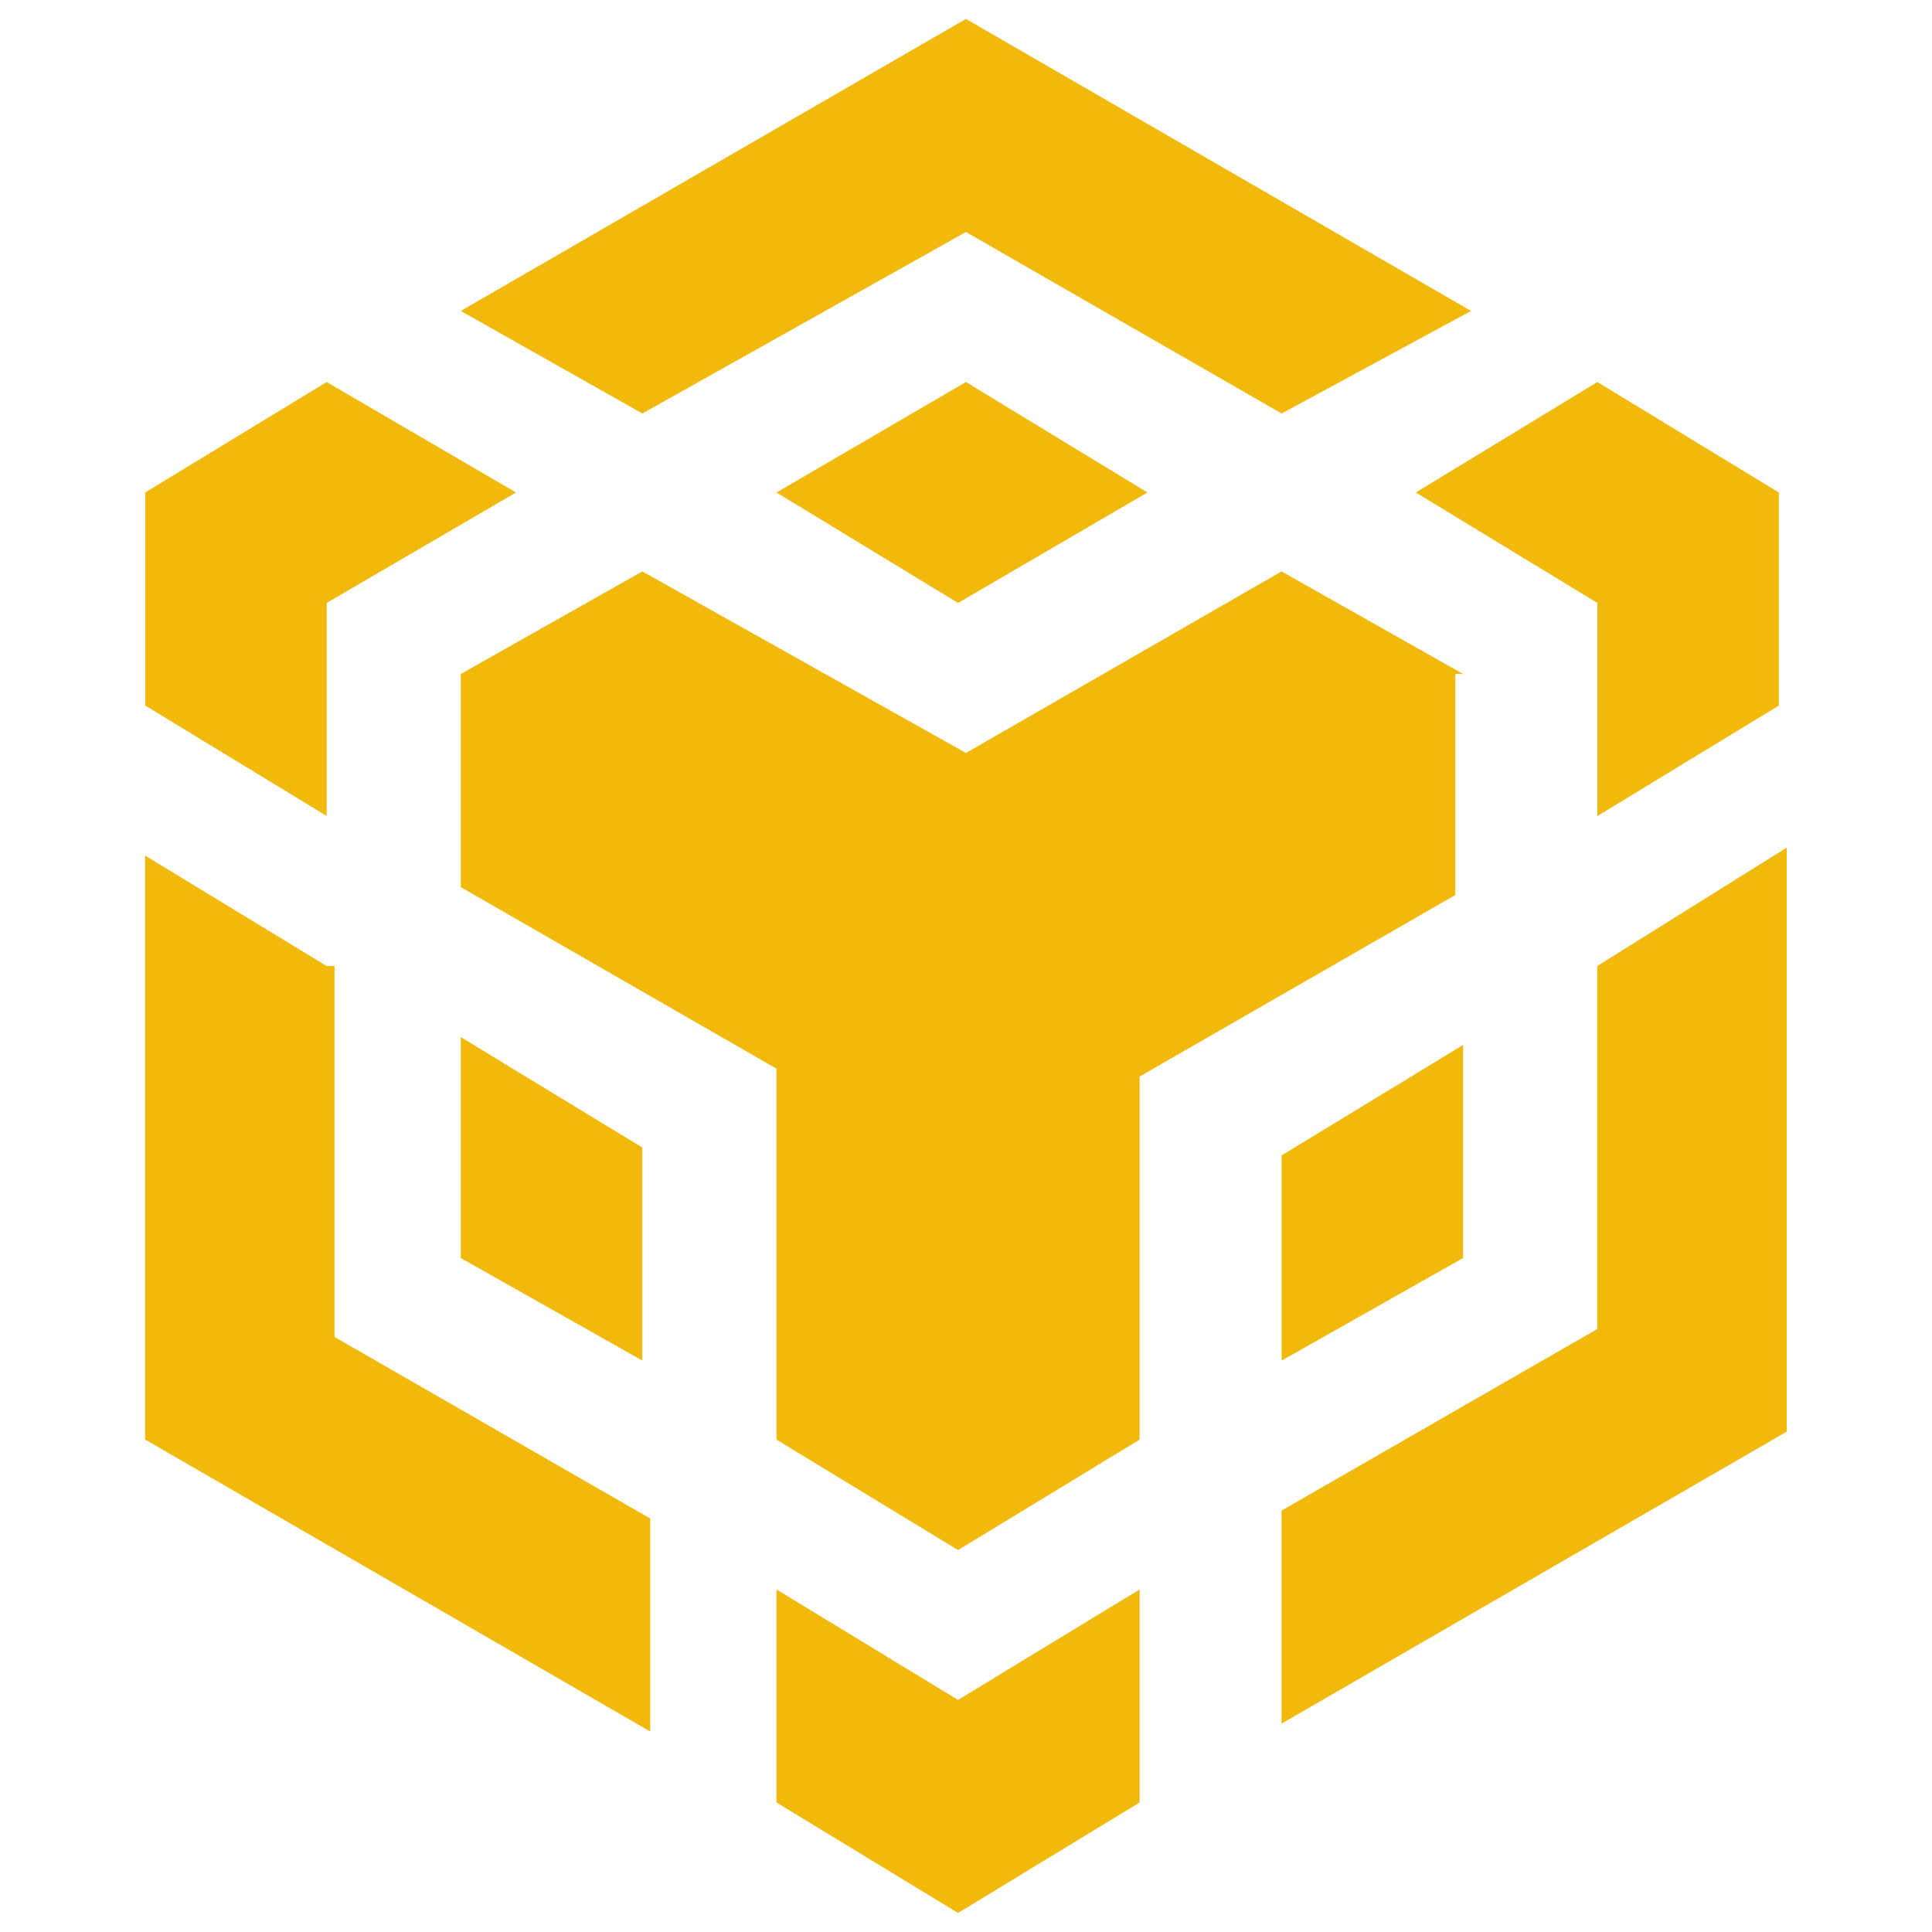 <svg xmlns="http://www.w3.org/2000/svg" width="34" height="34" viewBox="0 0 34 34" fill="none">
  <path d="M8.109 5.472L16.999 0.333L25.888 5.472L22.555 7.277L16.999 4.083L11.304 7.277L8.109 5.472ZM25.748 11.861L22.553 10.056L16.999 13.251L11.304 10.056L8.109 11.861V15.612L13.665 18.807V25.335L16.86 27.279L20.055 25.335V18.945L25.611 15.751V11.861H25.748ZM25.748 22.139V18.389L22.555 20.333V23.944L25.748 22.139ZM28.109 23.389L22.553 26.584V30.333L31.443 25.195V14.917L28.109 17V23.389ZM24.916 8.667L28.111 10.611V14.361L31.305 12.417V8.667L28.111 6.723L24.916 8.667ZM13.665 27.972V31.721L16.86 33.665L20.055 31.721V27.972L16.86 29.916L13.665 27.972ZM8.109 22.139L11.304 23.944V20.195L8.109 18.251V22.139ZM13.665 8.667L16.86 10.611L20.193 8.667L16.999 6.723L13.665 8.667ZM5.748 10.611L9.081 8.667L5.748 6.723L2.555 8.667V12.416L5.749 14.36V10.611H5.748ZM5.748 17L2.553 15.056V25.333L11.443 30.472V26.723L5.887 23.528V17H5.748Z" fill="#F0B90B"/>
</svg>